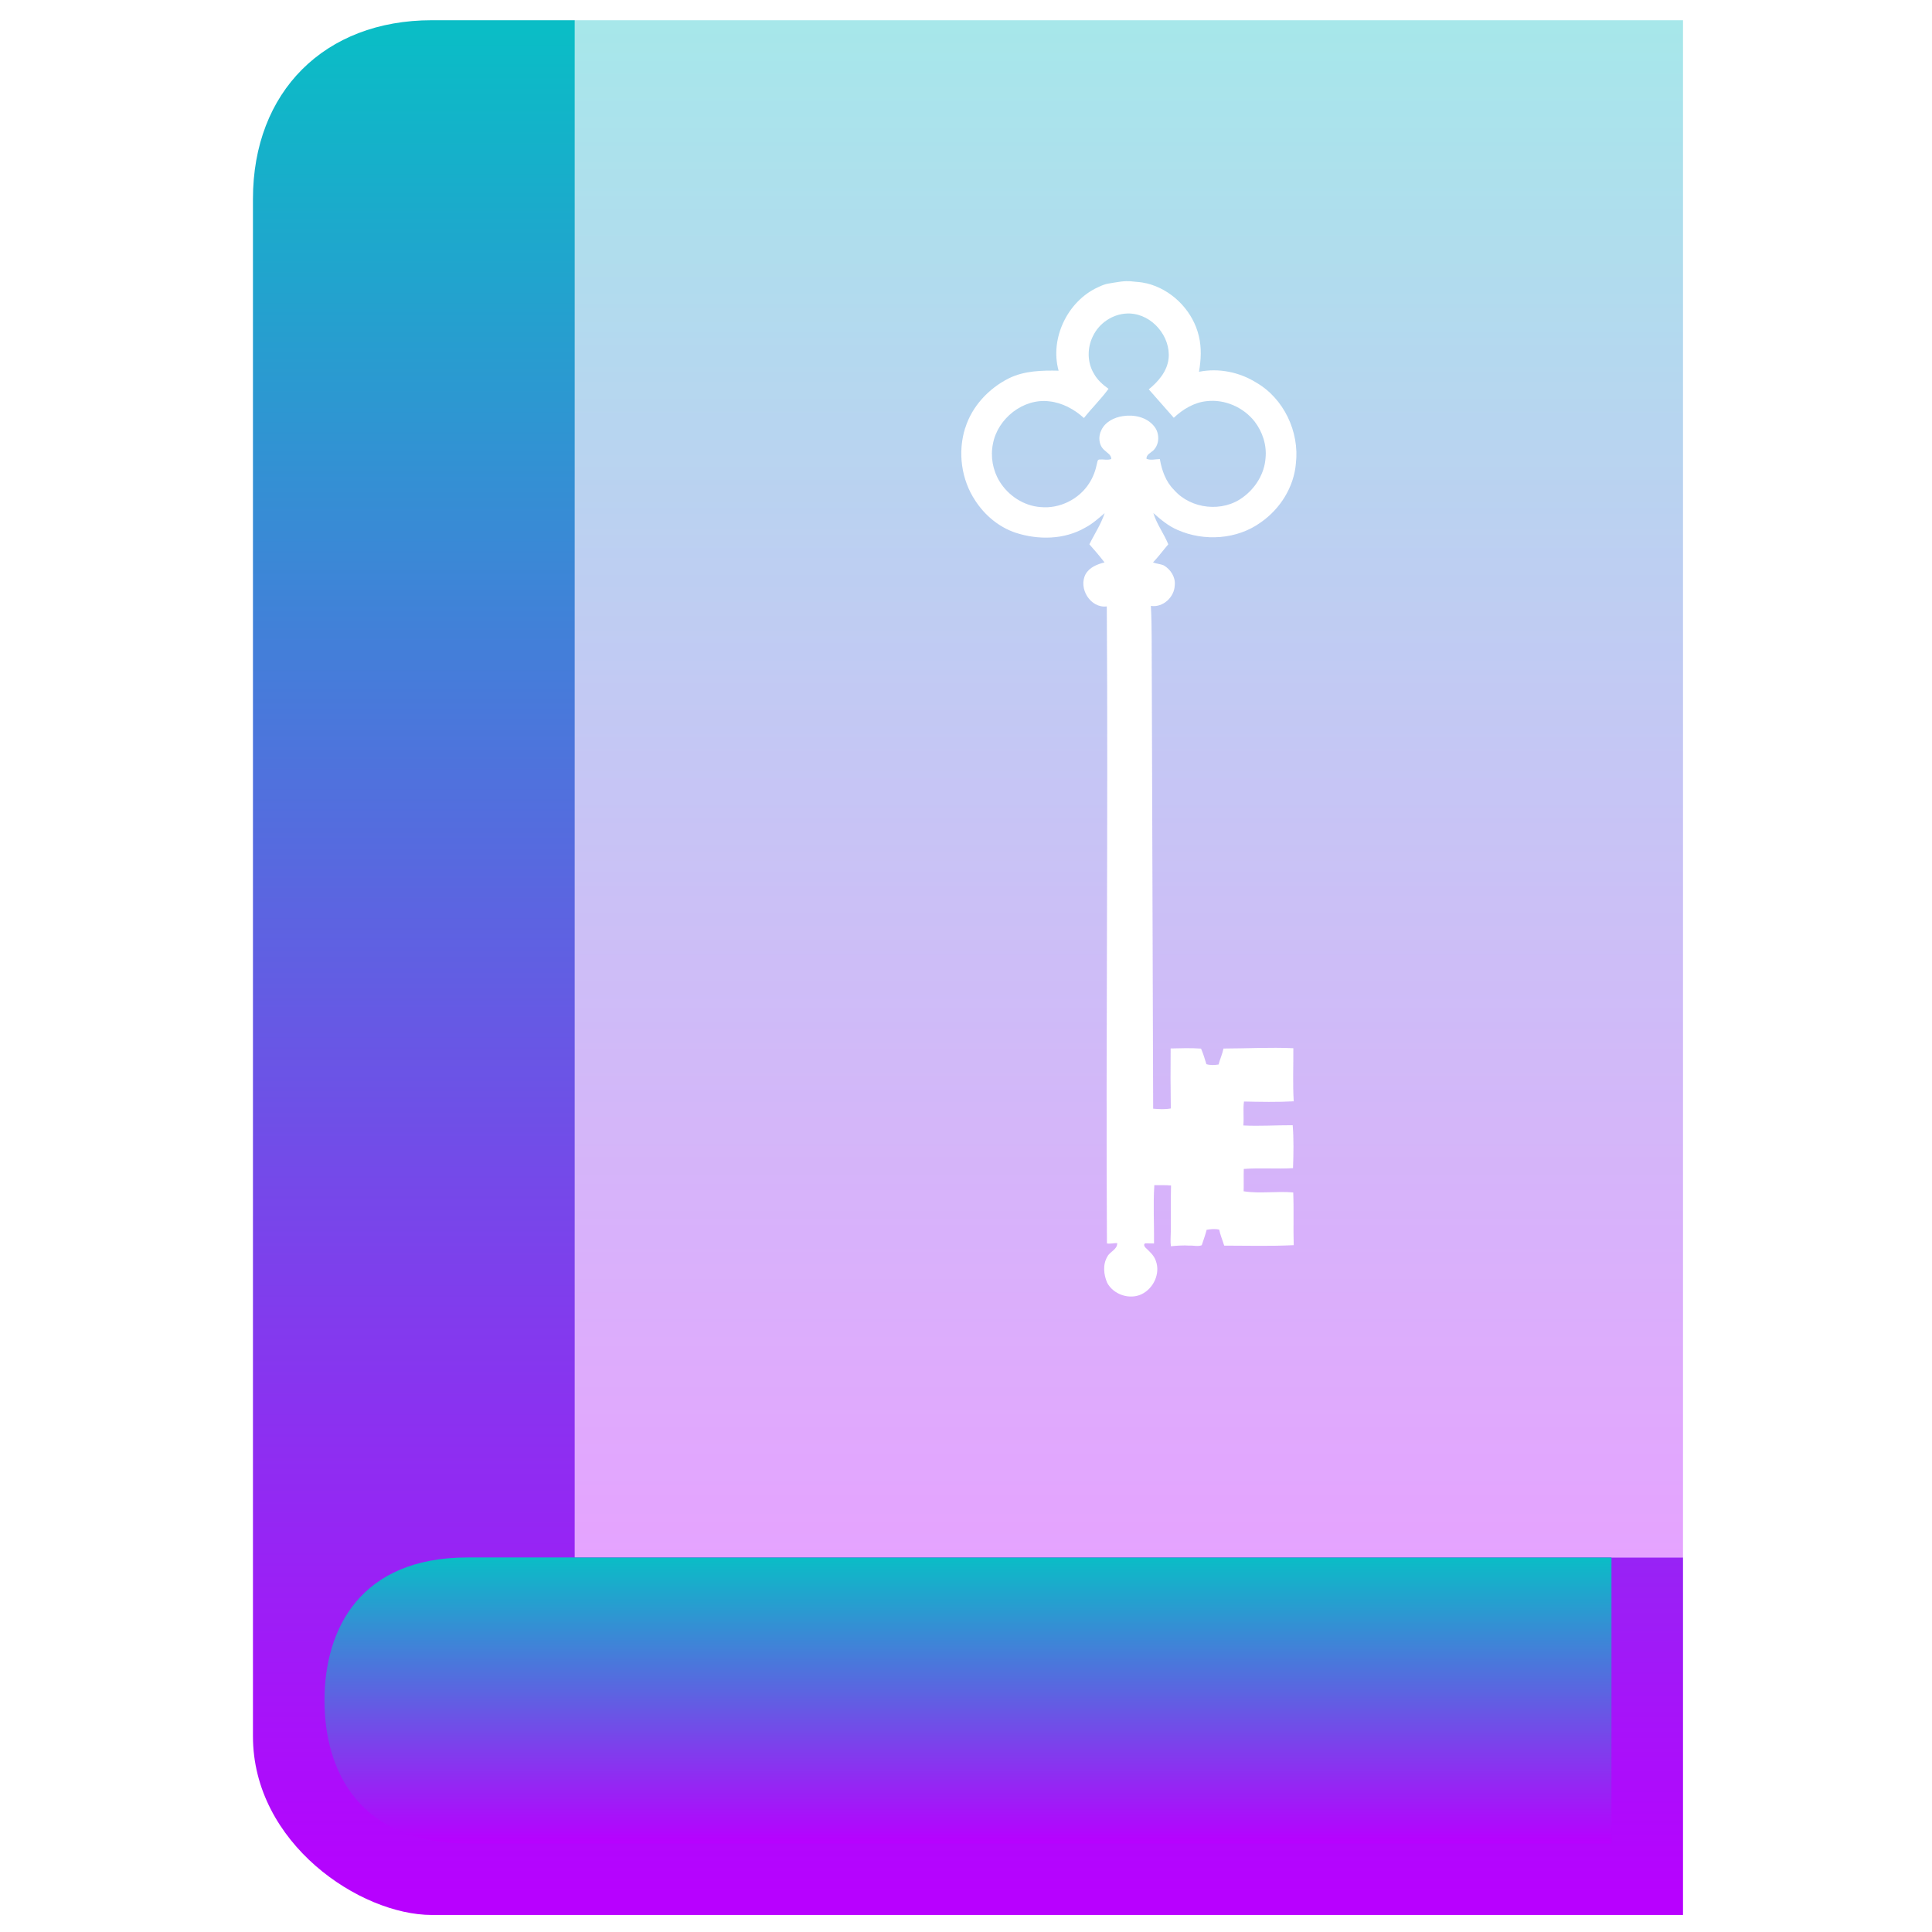 <?xml version="1.0" encoding="UTF-8" standalone="no"?>
<!-- Created with Inkscape (http://www.inkscape.org/) -->

<svg
   width="48"
   height="48"
   viewBox="0 0 12.7 12.7"
   version="1.1"
   id="svg3073"
   xmlns="http://www.w3.org/2000/svg"
   xmlns:svg="http://www.w3.org/2000/svg"
   xmlns:rdf="http://www.w3.org/1999/02/22-rdf-syntax-ns#"
   xmlns:cc="http://creativecommons.org/ns#"
   xmlns:dc="http://purl.org/dc/elements/1.1/">
  <defs>
   <style id="current-color-scheme" type="text/css">
   .ColorScheme-Text { color: #0abdc6; } .ColorScheme-Highlight { color:#5294e2; }
  </style>
  <linearGradient id="arrongin" x1="0%" x2="0%" y1="0%" y2="100%">
   <stop offset="0%" style="stop-color:#dd9b44; stop-opacity:1"/>
   <stop offset="100%" style="stop-color:#ad6c16; stop-opacity:1"/>
  </linearGradient>
  <linearGradient id="aurora" x1="0%" x2="0%" y1="0%" y2="100%">
   <stop offset="0%" style="stop-color:#09D4DF; stop-opacity:1"/>
   <stop offset="100%" style="stop-color:#9269F4; stop-opacity:1"/>
  </linearGradient>
  <linearGradient id="cyberneon" x1="0%" x2="0%" y1="0%" y2="100%">
    <stop offset="0" style="stop-color:#0abdc6; stop-opacity:1"/>
    <stop offset="1" style="stop-color:#ea00d9; stop-opacity:1"/>
  </linearGradient>
  <linearGradient id="fitdance" x1="0%" x2="0%" y1="0%" y2="100%">
   <stop offset="0%" style="stop-color:#1AD6AB; stop-opacity:1"/>
   <stop offset="100%" style="stop-color:#329DB6; stop-opacity:1"/>
  </linearGradient>
  <linearGradient id="oomox" x1="0%" x2="0%" y1="0%" y2="100%">
   <stop offset="0%" style="stop-color:#0abdc6; stop-opacity:1"/>
   <stop offset="100%" style="stop-color:#b800ff; stop-opacity:1"/>
  </linearGradient>
  <linearGradient id="rainblue" x1="0%" x2="0%" y1="0%" y2="100%">
   <stop offset="0%" style="stop-color:#00F260; stop-opacity:1"/>
   <stop offset="100%" style="stop-color:#0575E6; stop-opacity:1"/>
  </linearGradient>
  <linearGradient id="sunrise" x1="0%" x2="0%" y1="0%" y2="100%">
   <stop offset="0%" style="stop-color: #FF8501; stop-opacity:1"/>
   <stop offset="100%" style="stop-color: #FFCB01; stop-opacity:1"/>
  </linearGradient>
  <linearGradient id="telinkrin" x1="0%" x2="0%" y1="0%" y2="100%">
   <stop offset="0%" style="stop-color: #b2ced6; stop-opacity:1"/>
   <stop offset="100%" style="stop-color: #6da5b7; stop-opacity:1"/>
  </linearGradient>
  <linearGradient id="60spsycho" x1="0%" x2="0%" y1="0%" y2="100%">
   <stop offset="0%" style="stop-color: #df5940; stop-opacity:1"/>
   <stop offset="25%" style="stop-color: #d8d15f; stop-opacity:1"/>
   <stop offset="50%" style="stop-color: #e9882a; stop-opacity:1"/>
   <stop offset="100%" style="stop-color: #279362; stop-opacity:1"/>
  </linearGradient>
  <linearGradient id="90ssummer" x1="0%" x2="0%" y1="0%" y2="100%">
   <stop offset="0%" style="stop-color: #f618c7; stop-opacity:1"/>
   <stop offset="20%" style="stop-color: #94ffab; stop-opacity:1"/>
   <stop offset="50%" style="stop-color: #fbfd54; stop-opacity:1"/>
   <stop offset="100%" style="stop-color: #0f83ae; stop-opacity:1"/>
  </linearGradient>
 </defs>
  <path
     id="path39"
     style="display:inline;opacity:1;fill:url(#oomox);fill-opacity:1;filter:url(#filter4577)"
     class="ColorScheme-Text"
     d="m 19.001,1 c -3,0 -5.002,2 -5.002,5 V 49 C 13.999,52 17.001,54 19.001,54 h 35 V 44.001 H 23.001 V 1 Z"
     transform="matrix(0.235,0,0,0.235,-1.627,-0.102)" />
  <path
     style="display:inline;fill:url(#oomox);fill-opacity:1"
     d="m 16,48 c 0,2 1,4 4,4 H 52 V 44 H 20 c -3,0 -4,2 -4,4 z"
     id="path38"
     class="ColorScheme-Text"
     transform="matrix(0.235,0,0,0.235,-1.627,-0.102)" />
  <path
     id="path32"
     style="display:inline;opacity:0.6;fill:url(#oomox);fill-opacity:1;filter:url(#filter4577)"
     class="ColorScheme-Text"
     d="M 23.001 1 L 23.001 44.001 L 54.001 44.001 L 54.001 1 L 23.001 1 z M 38.427 8.299 C 38.517 8.297 38.595 8.305 38.7 8.317 C 38.947 8.332 39.127 8.396 39.127 8.396 C 39.777 8.606 40.302 9.17 40.458 9.836 C 40.538 10.163 40.518 10.505 40.462 10.834 C 41.006 10.723 41.589 10.841 42.059 11.133 C 42.834 11.578 43.274 12.512 43.173 13.393 C 43.118 14.054 42.738 14.663 42.198 15.041 C 41.532 15.527 40.605 15.587 39.859 15.256 C 39.603 15.147 39.391 14.966 39.185 14.785 C 39.279 15.097 39.482 15.359 39.603 15.66 C 39.459 15.826 39.329 16.007 39.176 16.166 C 39.275 16.207 39.384 16.207 39.482 16.252 C 39.668 16.364 39.808 16.577 39.784 16.8 C 39.777 17.136 39.456 17.435 39.116 17.382 C 39.148 17.972 39.135 18.566 39.141 19.157 C 39.156 23.254 39.167 27.35 39.18 31.447 C 39.345 31.46 39.51 31.471 39.674 31.44 C 39.665 30.881 39.664 30.321 39.669 29.762 C 39.952 29.755 40.237 29.746 40.519 29.766 C 40.58 29.907 40.626 30.055 40.669 30.202 C 40.781 30.235 40.898 30.228 41.01 30.211 C 41.05 30.06 41.116 29.917 41.147 29.764 C 41.798 29.762 42.45 29.727 43.101 29.755 C 43.105 30.25 43.081 30.745 43.112 31.24 C 42.648 31.266 42.183 31.256 41.72 31.246 C 41.69 31.469 41.724 31.692 41.702 31.916 C 42.161 31.94 42.623 31.907 43.083 31.909 C 43.115 32.308 43.106 32.709 43.092 33.11 C 42.633 33.137 42.174 33.097 41.715 33.132 C 41.708 33.339 41.717 33.549 41.711 33.757 C 42.169 33.83 42.637 33.747 43.098 33.79 C 43.118 34.281 43.096 34.772 43.112 35.264 C 42.464 35.297 41.815 35.277 41.167 35.277 C 41.122 35.127 41.058 34.983 41.028 34.83 C 40.912 34.802 40.792 34.816 40.676 34.834 C 40.64 34.98 40.586 35.122 40.539 35.266 C 40.43 35.308 40.314 35.27 40.2 35.277 C 40.025 35.265 39.85 35.278 39.676 35.294 C 39.667 35.227 39.665 35.161 39.667 35.094 C 39.687 34.594 39.664 34.094 39.68 33.594 C 39.525 33.58 39.369 33.59 39.213 33.585 C 39.176 34.129 39.21 34.674 39.204 35.217 C 39.122 35.216 39.041 35.211 38.958 35.213 C 38.901 35.245 38.937 35.306 38.973 35.341 C 39.084 35.446 39.206 35.553 39.255 35.704 C 39.386 36.055 39.191 36.473 38.861 36.634 C 38.524 36.799 38.074 36.649 37.896 36.321 C 37.794 36.089 37.765 35.805 37.901 35.581 C 37.972 35.44 38.181 35.387 38.174 35.206 C 38.079 35.202 37.983 35.234 37.887 35.215 C 37.855 29.276 37.923 23.337 37.883 17.397 C 37.425 17.453 37.08 16.891 37.29 16.496 C 37.397 16.303 37.616 16.217 37.819 16.166 C 37.685 15.991 37.543 15.823 37.396 15.66 C 37.538 15.369 37.723 15.096 37.823 14.787 C 37.651 14.934 37.48 15.089 37.277 15.195 C 36.694 15.531 35.968 15.542 35.339 15.338 C 34.872 15.184 34.474 14.852 34.207 14.442 C 33.811 13.851 33.708 13.078 33.923 12.402 L 33.925 12.402 C 34.114 11.796 34.581 11.299 35.143 11.017 C 35.574 10.804 36.065 10.793 36.535 10.803 C 36.285 9.901 36.784 8.861 37.632 8.471 C 37.855 8.368 37.856 8.38 38.079 8.341 C 38.234 8.314 38.337 8.301 38.427 8.299 z M 38.449 9.204 C 38.047 9.218 37.666 9.474 37.495 9.838 C 37.332 10.163 37.333 10.571 37.522 10.885 C 37.618 11.06 37.77 11.195 37.931 11.31 C 37.722 11.598 37.464 11.847 37.244 12.127 C 36.975 11.883 36.638 11.699 36.273 11.66 C 35.546 11.57 34.83 12.14 34.698 12.849 C 34.625 13.205 34.693 13.59 34.883 13.9 C 35.127 14.298 35.559 14.584 36.028 14.618 C 36.56 14.671 37.107 14.401 37.392 13.95 C 37.5 13.785 37.569 13.595 37.608 13.402 C 37.621 13.359 37.618 13.283 37.685 13.287 C 37.793 13.278 37.903 13.313 38.008 13.274 C 38.011 13.156 37.891 13.101 37.819 13.028 C 37.657 12.894 37.638 12.65 37.729 12.47 C 37.835 12.236 38.089 12.109 38.332 12.074 C 38.64 12.025 38.994 12.099 39.2 12.349 C 39.365 12.54 39.367 12.859 39.182 13.036 C 39.11 13.101 38.985 13.152 38.993 13.268 C 39.114 13.318 39.243 13.276 39.367 13.276 C 39.422 13.591 39.532 13.908 39.764 14.138 C 40.237 14.68 41.13 14.775 41.702 14.336 C 42.046 14.082 42.292 13.683 42.323 13.252 C 42.362 12.885 42.239 12.511 42.015 12.221 C 41.703 11.826 41.184 11.597 40.68 11.655 C 40.327 11.689 40.011 11.882 39.757 12.12 C 39.525 11.854 39.29 11.591 39.057 11.325 C 39.326 11.107 39.573 10.819 39.612 10.462 C 39.674 9.845 39.153 9.23 38.53 9.204 C 38.504 9.203 38.476 9.203 38.449 9.204 z "
     transform="matrix(0.235,0,0,0.235,-1.627,-0.102)" />
</svg>
